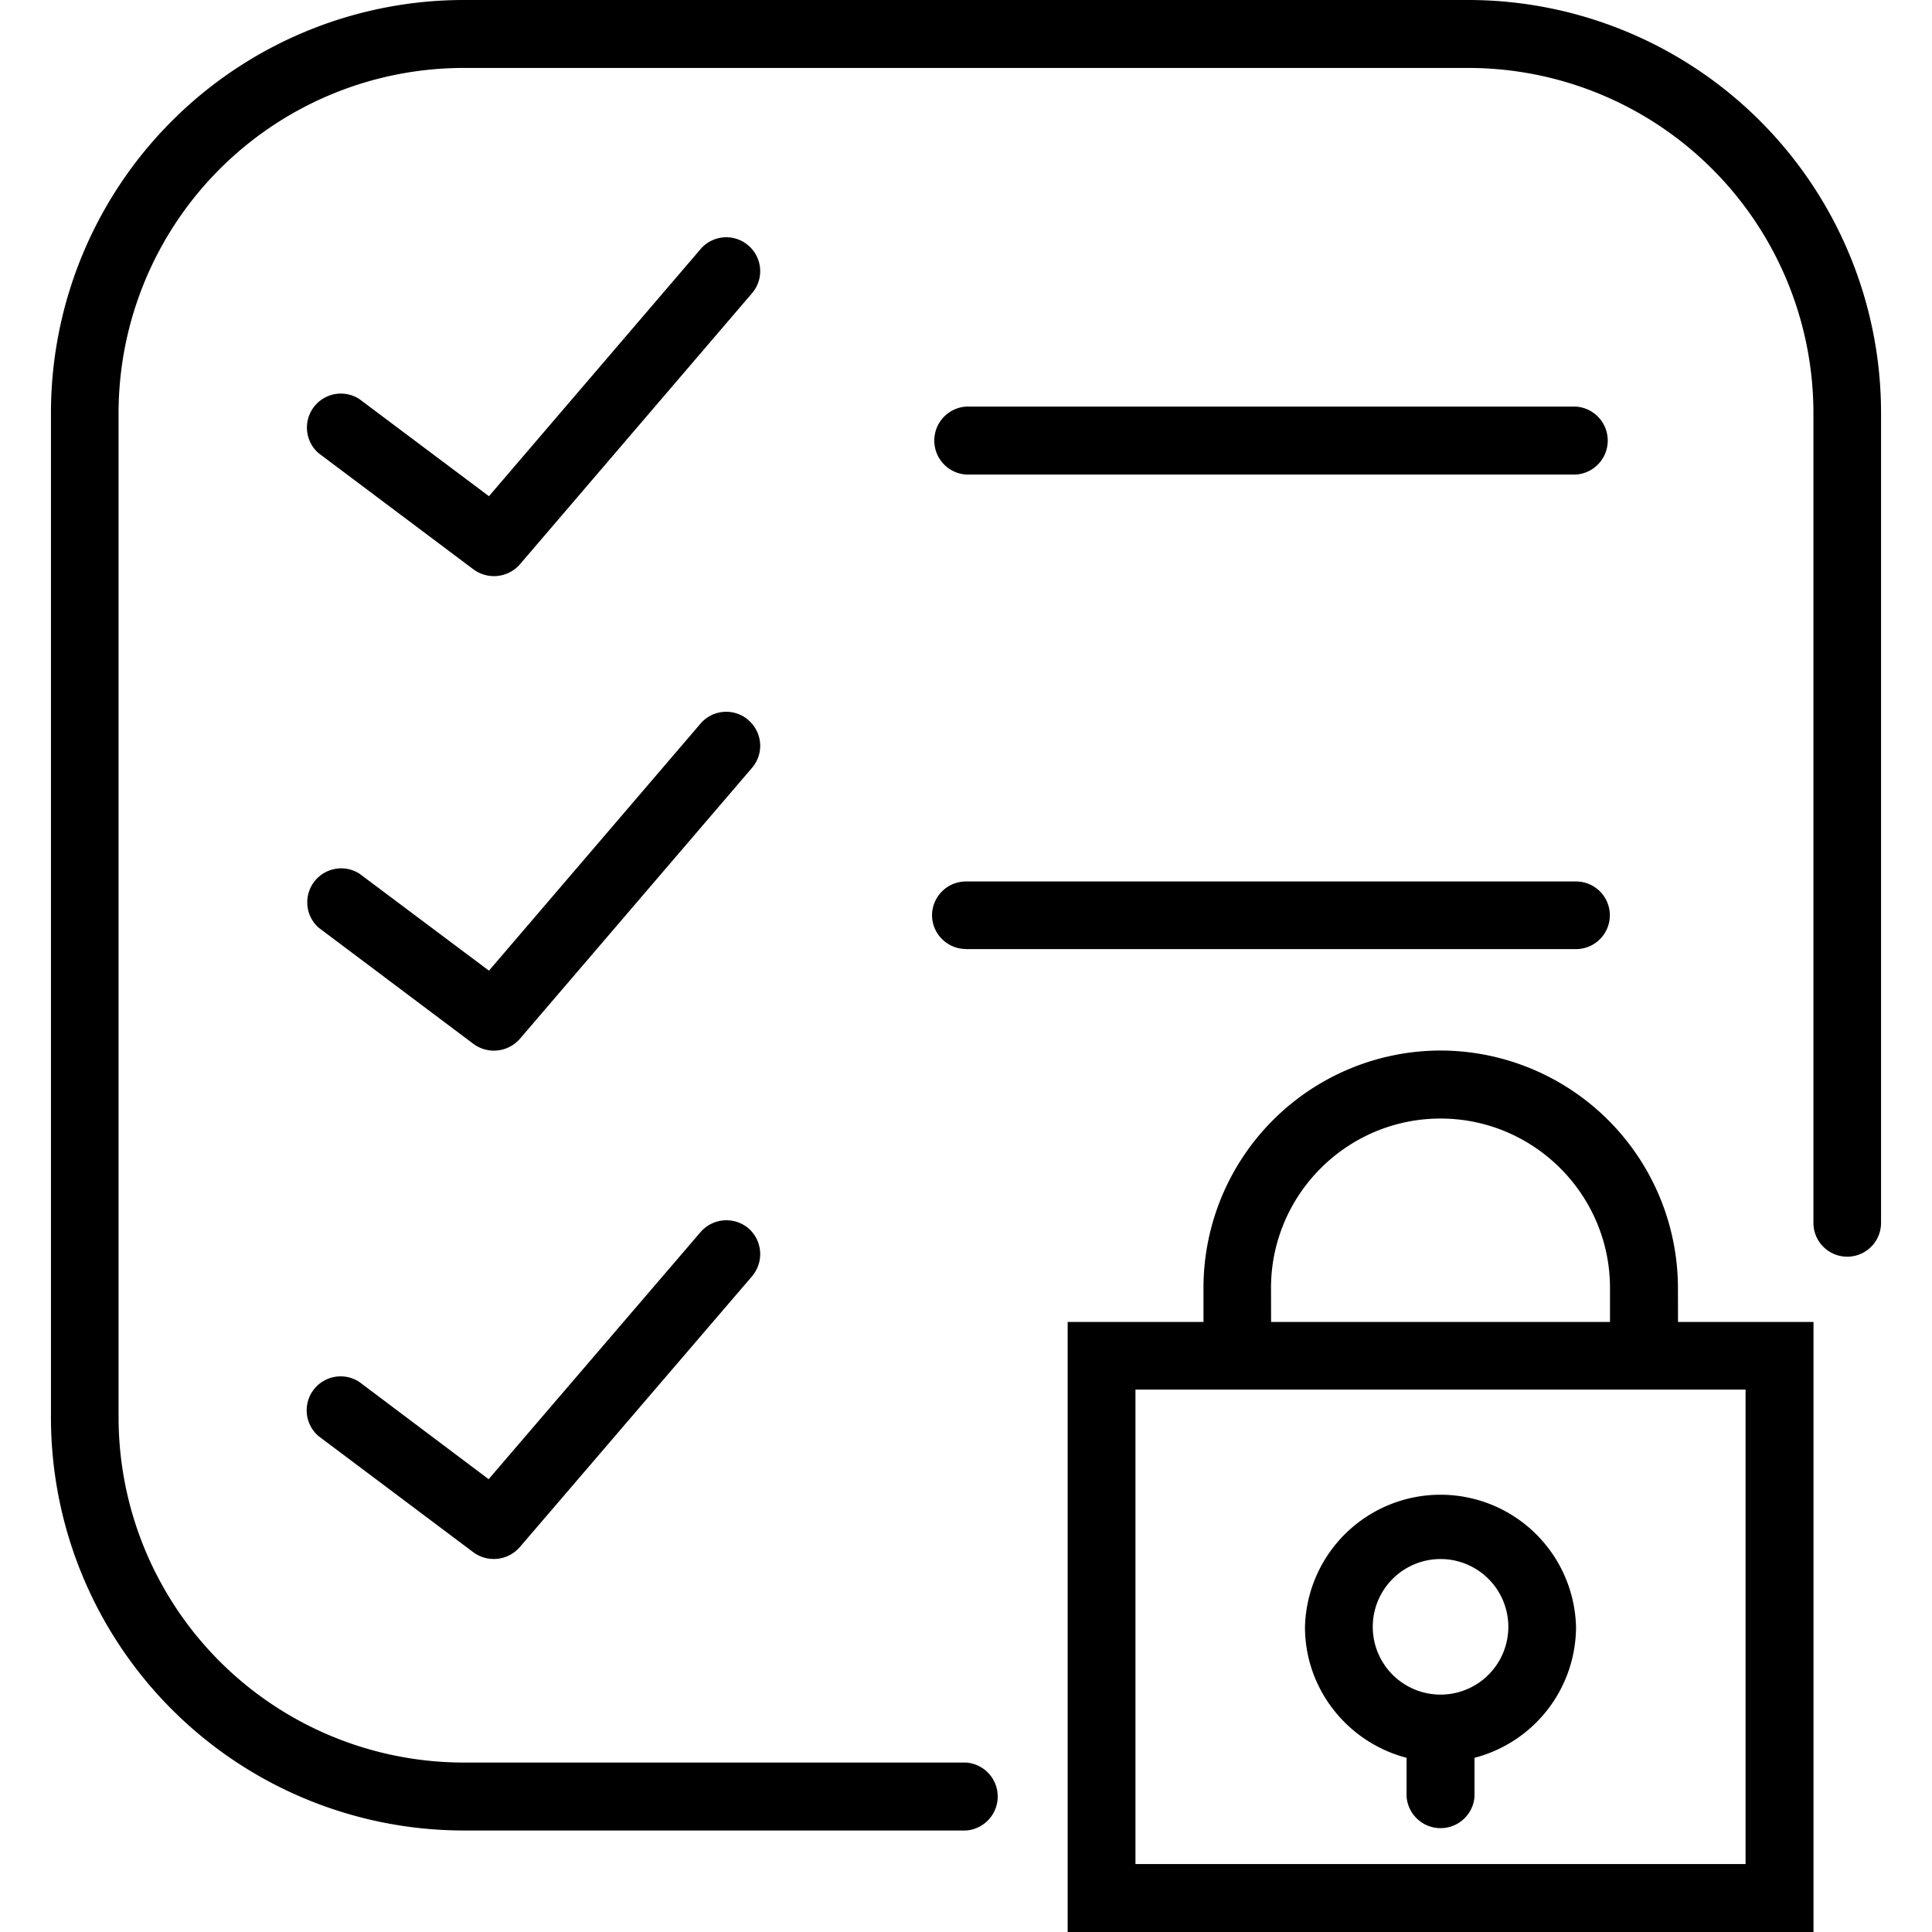 <svg xmlns="http://www.w3.org/2000/svg" width="32" height="32" viewBox="0 0 24 24">
    <path d="M20.844 16a2.954 2.954 0 0 0-2.95-2.95A2.95 2.95 0 0 0 14.95 16v.422h-1.687V24h9.265v-7.578h-1.683zm-5.055 0c0-1.16.945-2.105 2.106-2.105 1.16 0 2.105.945 2.105 2.105v.422h-4.21zm5.895 1.262v5.894h-7.579v-5.894zm0 0"/>
    <path d="M17.473 21.836v.48a.423.423 0 0 0 .844 0v-.48a1.684 1.684 0 0 0 1.261-1.625 1.684 1.684 0 0 0-3.367 0c0 .781.539 1.437 1.262 1.625zm.422-2.469a.842.842 0 1 1 0 1.684.842.842 0 1 1 0-1.684zm0 0M12 5.895h7.578a.423.423 0 0 0 0-.844H12a.423.423 0 0 0 0 .844zm0 0M12 11.79h7.578a.42.42 0 1 0 0-.84H12a.422.422 0 0 0-.422.417c0 .235.192.422.422.422zm0 0M9.297 3.05a.42.42 0 0 0-.594.044l-2.629 3.07-1.61-1.207a.422.422 0 0 0-.507.672l1.926 1.445a.428.428 0 0 0 .574-.062L9.344 3.64a.42.42 0 0 0-.047-.59zm0 0M9.297 8.945a.42.42 0 0 0-.594.043l-2.629 3.07-1.61-1.206a.422.422 0 0 0-.507.671l1.926 1.446a.428.428 0 0 0 .574-.063l2.887-3.37a.42.42 0 0 0-.047-.59zm0 0M8.703 15.305l-2.633 3.07-1.605-1.207a.422.422 0 0 0-.508.672l1.926 1.445a.428.428 0 0 0 .574-.066l2.887-3.367a.425.425 0 0 0-.047-.594.425.425 0 0 0-.594.047zm0 0"/>
    <path d="M18.242 0H5.758A5.13 5.13 0 0 0 .633 5.125v12.484a5.131 5.131 0 0 0 5.125 5.13H12a.423.423 0 0 0 0-.844H5.758a4.29 4.29 0 0 1-4.285-4.286V5.125A4.289 4.289 0 0 1 5.758.844h12.484a4.289 4.289 0 0 1 4.285 4.281v10.066a.42.42 0 1 0 .84 0V5.125A5.13 5.13 0 0 0 18.242 0zm0 0"/>
</svg>

